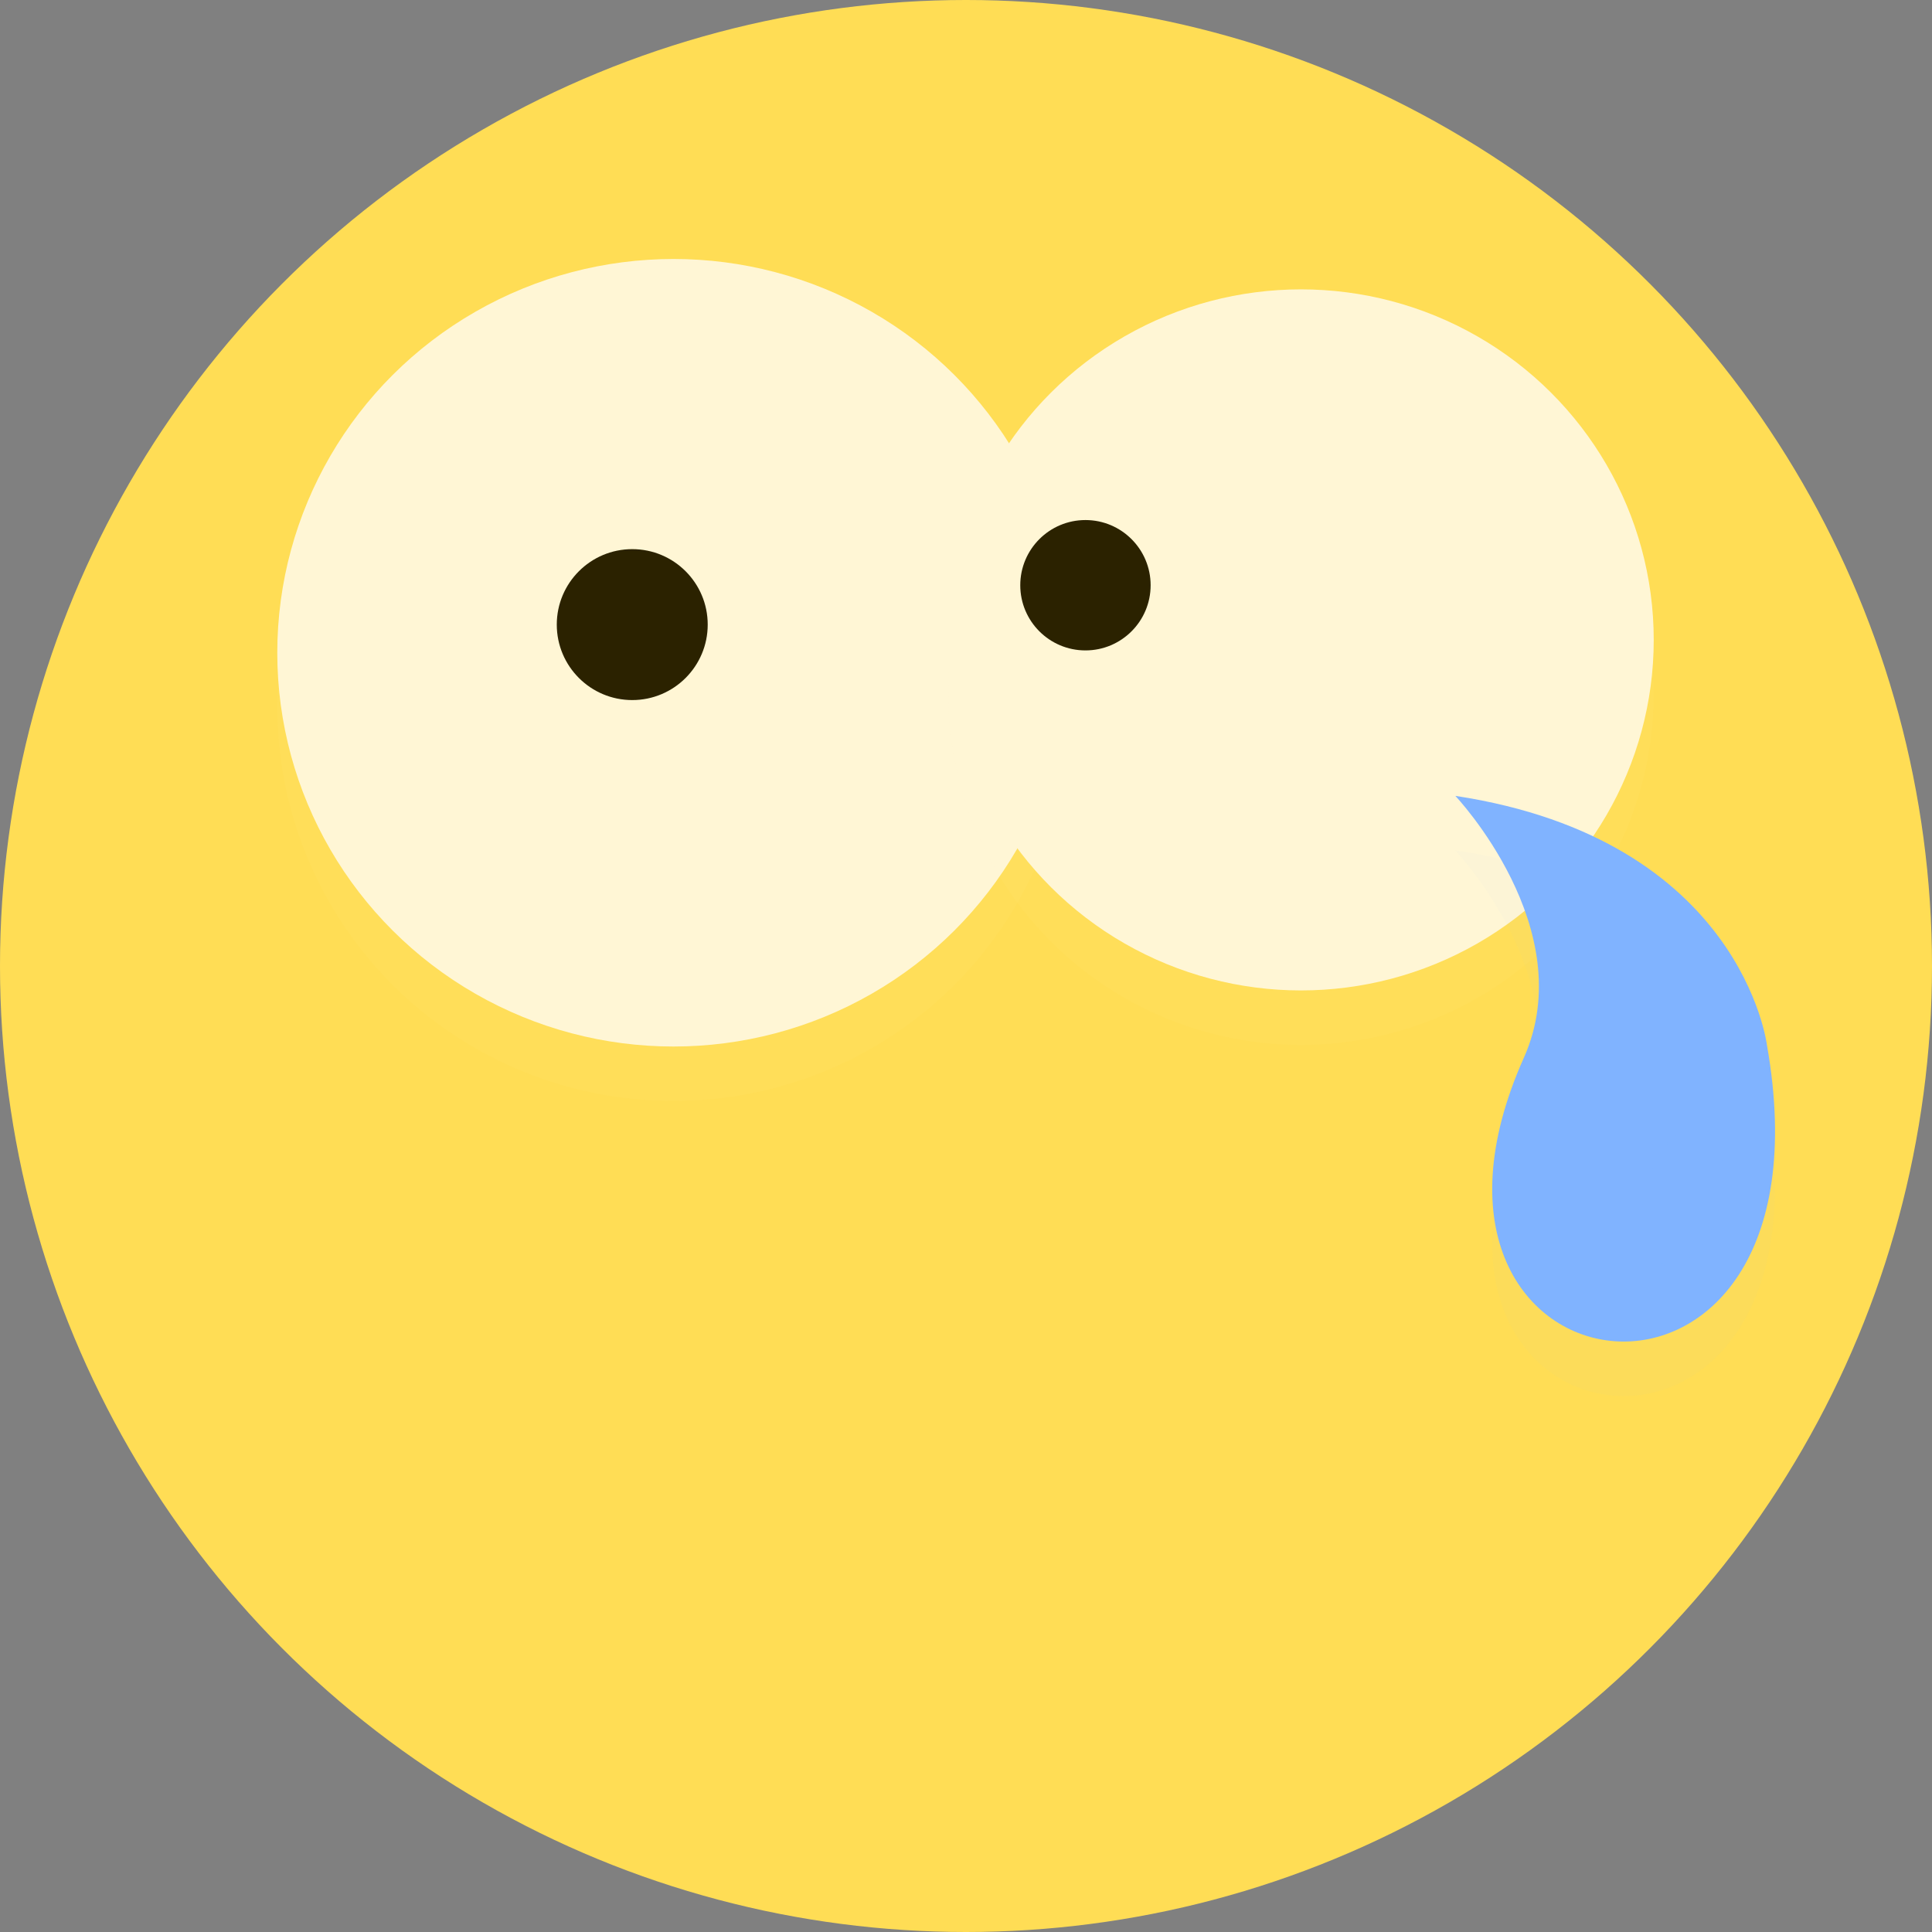 <?xml version="1.0" encoding="UTF-8" standalone="no"?>
<!-- Generator: Adobe Illustrator 12.0.0, SVG Export Plug-In . SVG Version: 6.00 Build 51448)  -->

<svg
   xmlns:dc="http://purl.org/dc/elements/1.1/"
   xmlns:cc="http://creativecommons.org/ns#"
   xmlns:rdf="http://www.w3.org/1999/02/22-rdf-syntax-ns#"
   xmlns:svg="http://www.w3.org/2000/svg"
   xmlns="http://www.w3.org/2000/svg"
   xmlns:sodipodi="http://sodipodi.sourceforge.net/DTD/sodipodi-0.dtd"
   xmlns:inkscape="http://www.inkscape.org/namespaces/inkscape"
   version="1.1"
   id="图层_1"
   width="248"
   height="248"
   viewBox="0 0 248 248"
   style="overflow:visible;enable-background:new 0 0 248 248;"
   xml:space="preserve"
   inkscape:version="0.91 r13725"
   sodipodi:docname="face-uncertain.svg"><rect x="0" y="0" width="248" height="248" fill="#808080" stroke="none"/><defs
     id="defs47" /><sodipodi:namedview
     pagecolor="#ffffff"
     bordercolor="#666666"
     borderopacity="1"
     objecttolerance="10"
     gridtolerance="10"
     guidetolerance="10"
     inkscape:pageopacity="0"
     inkscape:pageshadow="2"
     inkscape:window-width="1280"
     inkscape:window-height="694"
     id="namedview45"
     showgrid="false"
     inkscape:zoom="0.9516129"
     inkscape:cx="-47.288136"
     inkscape:cy="124"
     inkscape:window-x="0"
     inkscape:window-y="0"
     inkscape:window-maximized="1"
     inkscape:current-layer="图层_1" /><circle
     style="fill:#ffdd55"
     cx="124"
     cy="124"
     r="124"
     id="circle3" /><g
     id="g5"
     style="fill:#fff6d5"><g
       style="opacity:0.03;fill:#fff6d5"
       id="g7"><ellipse
         cx="86.457"
         cy="90.79"
         rx="50.864"
         ry="50.546"
         id="ellipse9"
         style="fill:#fff6d5" /></g><g
       id="g11"
       style="fill:#fff6d5"><ellipse
         style="fill:#fff6d5"
         cx="86.457"
         cy="83.79"
         rx="50.864"
         ry="50.546"
         id="ellipse13" /></g></g><g
     id="g15"
     style="fill:#fff6d5"><g
       style="opacity:0.03;fill:#fff6d5"
       id="g17"><ellipse
         cx="167"
         cy="89.141"
         rx="45.28"
         ry="44.996"
         id="ellipse19"
         style="fill:#fff6d5" /></g><g
       id="g21"
       style="fill:#fff6d5"><ellipse
         style="fill:#fff6d5"
         cx="167"
         cy="82.141"
         rx="45.28"
         ry="44.996"
         id="ellipse23" /></g></g><circle
     cx="81.158"
     cy="80.177"
     r="9.687"
     id="circle25"
     style="fill:#2b2200" /><circle
     cx="139.333"
     cy="75.123"
     r="8.367"
     id="circle27"
     style="fill:#2b2200" /><g
     id="g29"
     style="fill:#80b3ff"><g
       style="opacity:0.03;fill:#80b3ff"
       id="g31"><path
         d="M186.812,109.161c0,0,16.181,17.071,8.801,33.604c-20.002,44.805,40.805,52.807,31.204-1.601    C226.816,141.165,223.616,114.762,186.812,109.161z"
         id="path33"
         style="fill:#80b3ff" /><ellipse
         transform="matrix(0.971 0.238 -0.238 0.971 44.421 -46.791)"
         cx="216.072"
         cy="160.647"
         rx="4.858"
         ry="9.081"
         id="ellipse35"
         style="fill:#80b3ff" /></g><g
       id="g37"
       style="fill:#80b3ff"><g
         id="g39"
         style="fill:#80b3ff"><path
           style="fill:#80b3ff"
           d="M186.812,102.161c0,0,16.181,17.072,8.801,33.604c-20.002,44.805,40.805,52.807,31.204-1.601     C226.816,134.165,223.616,107.762,186.812,102.161z"
           id="path41" /><ellipse
           transform="matrix(0.971 0.238 -0.238 0.971 42.756 -46.992)"
           style="fill:#80b3ff"
           cx="216.072"
           cy="153.647"
           rx="4.858"
           ry="9.081"
           id="ellipse43" /></g></g></g></svg>